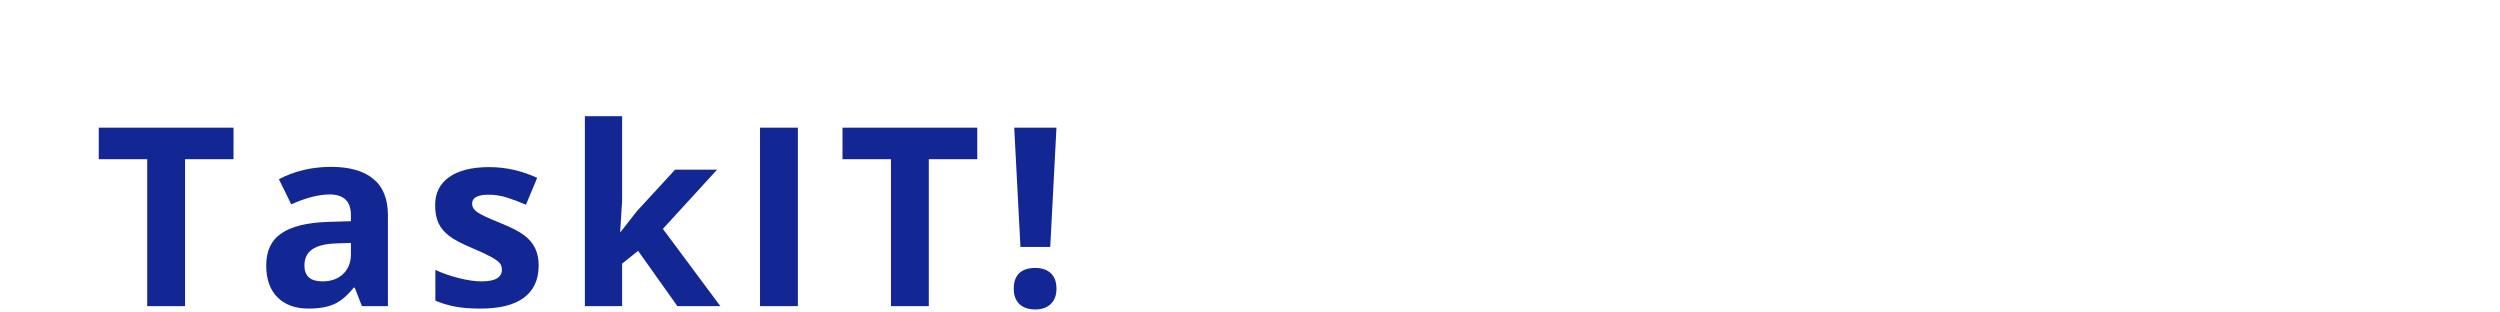 <?xml version="1.0"?>
<svg version="1.1" xmlns="http://www.w3.org/2000/svg" width="400" height="50" style=""><path fill="#122794" d="M29.609,48.984l-6.055,0l0-23.516l-7.754,0l0-5.039l21.562,0l0,5.039l-7.754,0l0,23.516z M57.906,48.984l-1.152-2.969l-0.156,0q-1.504,1.895-3.096,2.627t-4.15,0.732q-3.145,0-4.951-1.797t-1.807-5.117q0-3.477,2.432-5.127t7.334-1.826l3.789-0.117l0-0.957q0-3.32-3.398-3.32q-2.617,0-6.152,1.582l-1.973-4.023q3.77-1.973,8.359-1.973q4.395,0,6.738,1.914t2.344,5.82l0,14.551l-4.16,0z M56.148,38.867l-2.305,0.078q-2.598,0.078-3.867,0.938t-1.27,2.617q0,2.52,2.891,2.52q2.07,0,3.311-1.191t1.24-3.164l0-1.797z M86.182,42.5q0,3.359-2.334,5.117t-6.982,1.758q-2.383,0-4.062-0.322t-3.145-0.947l0-4.922q1.66,0.781,3.74,1.309t3.662,0.527q3.242,0,3.242-1.875q0-0.703-0.43-1.143t-1.484-0.996t-2.812-1.299q-2.52-1.055-3.701-1.953t-1.719-2.061t-0.537-2.861q0-2.91,2.256-4.502t6.396-1.592q3.945,0,7.676,1.719l-1.797,4.297q-1.641-0.703-3.066-1.152t-2.91-0.449q-2.637,0-2.637,1.426q0,0.801,0.85,1.387t3.721,1.738q2.559,1.035,3.75,1.934t1.758,2.07t0.566,2.793z M99.303,37.109l2.598-3.32l6.113-6.641l6.719,0l-8.672,9.473l9.199,12.363l-6.875,0l-6.289-8.848l-2.559,2.051l0,6.797l-5.957,0l0-30.391l5.957,0l0,13.555l-0.312,4.961l0.078,0z M121.603,48.984l0-28.555l6.055,0l0,28.555l-6.055,0z M148.61,48.984l-6.055,0l0-23.516l-7.754,0l0-5.039l21.562,0l0,5.039l-7.754,0l0,23.516z M168.039,39.512l-4.766,0l-0.996-19.082l6.758,0z M162.2,46.191q0-1.641,0.879-2.48t2.559-0.84q1.621,0,2.51,0.859t0.889,2.461q0,1.543-0.898,2.432t-2.5,0.889q-1.641,0-2.539-0.869t-0.898-2.451z"/><path fill="#" d=""/></svg>
